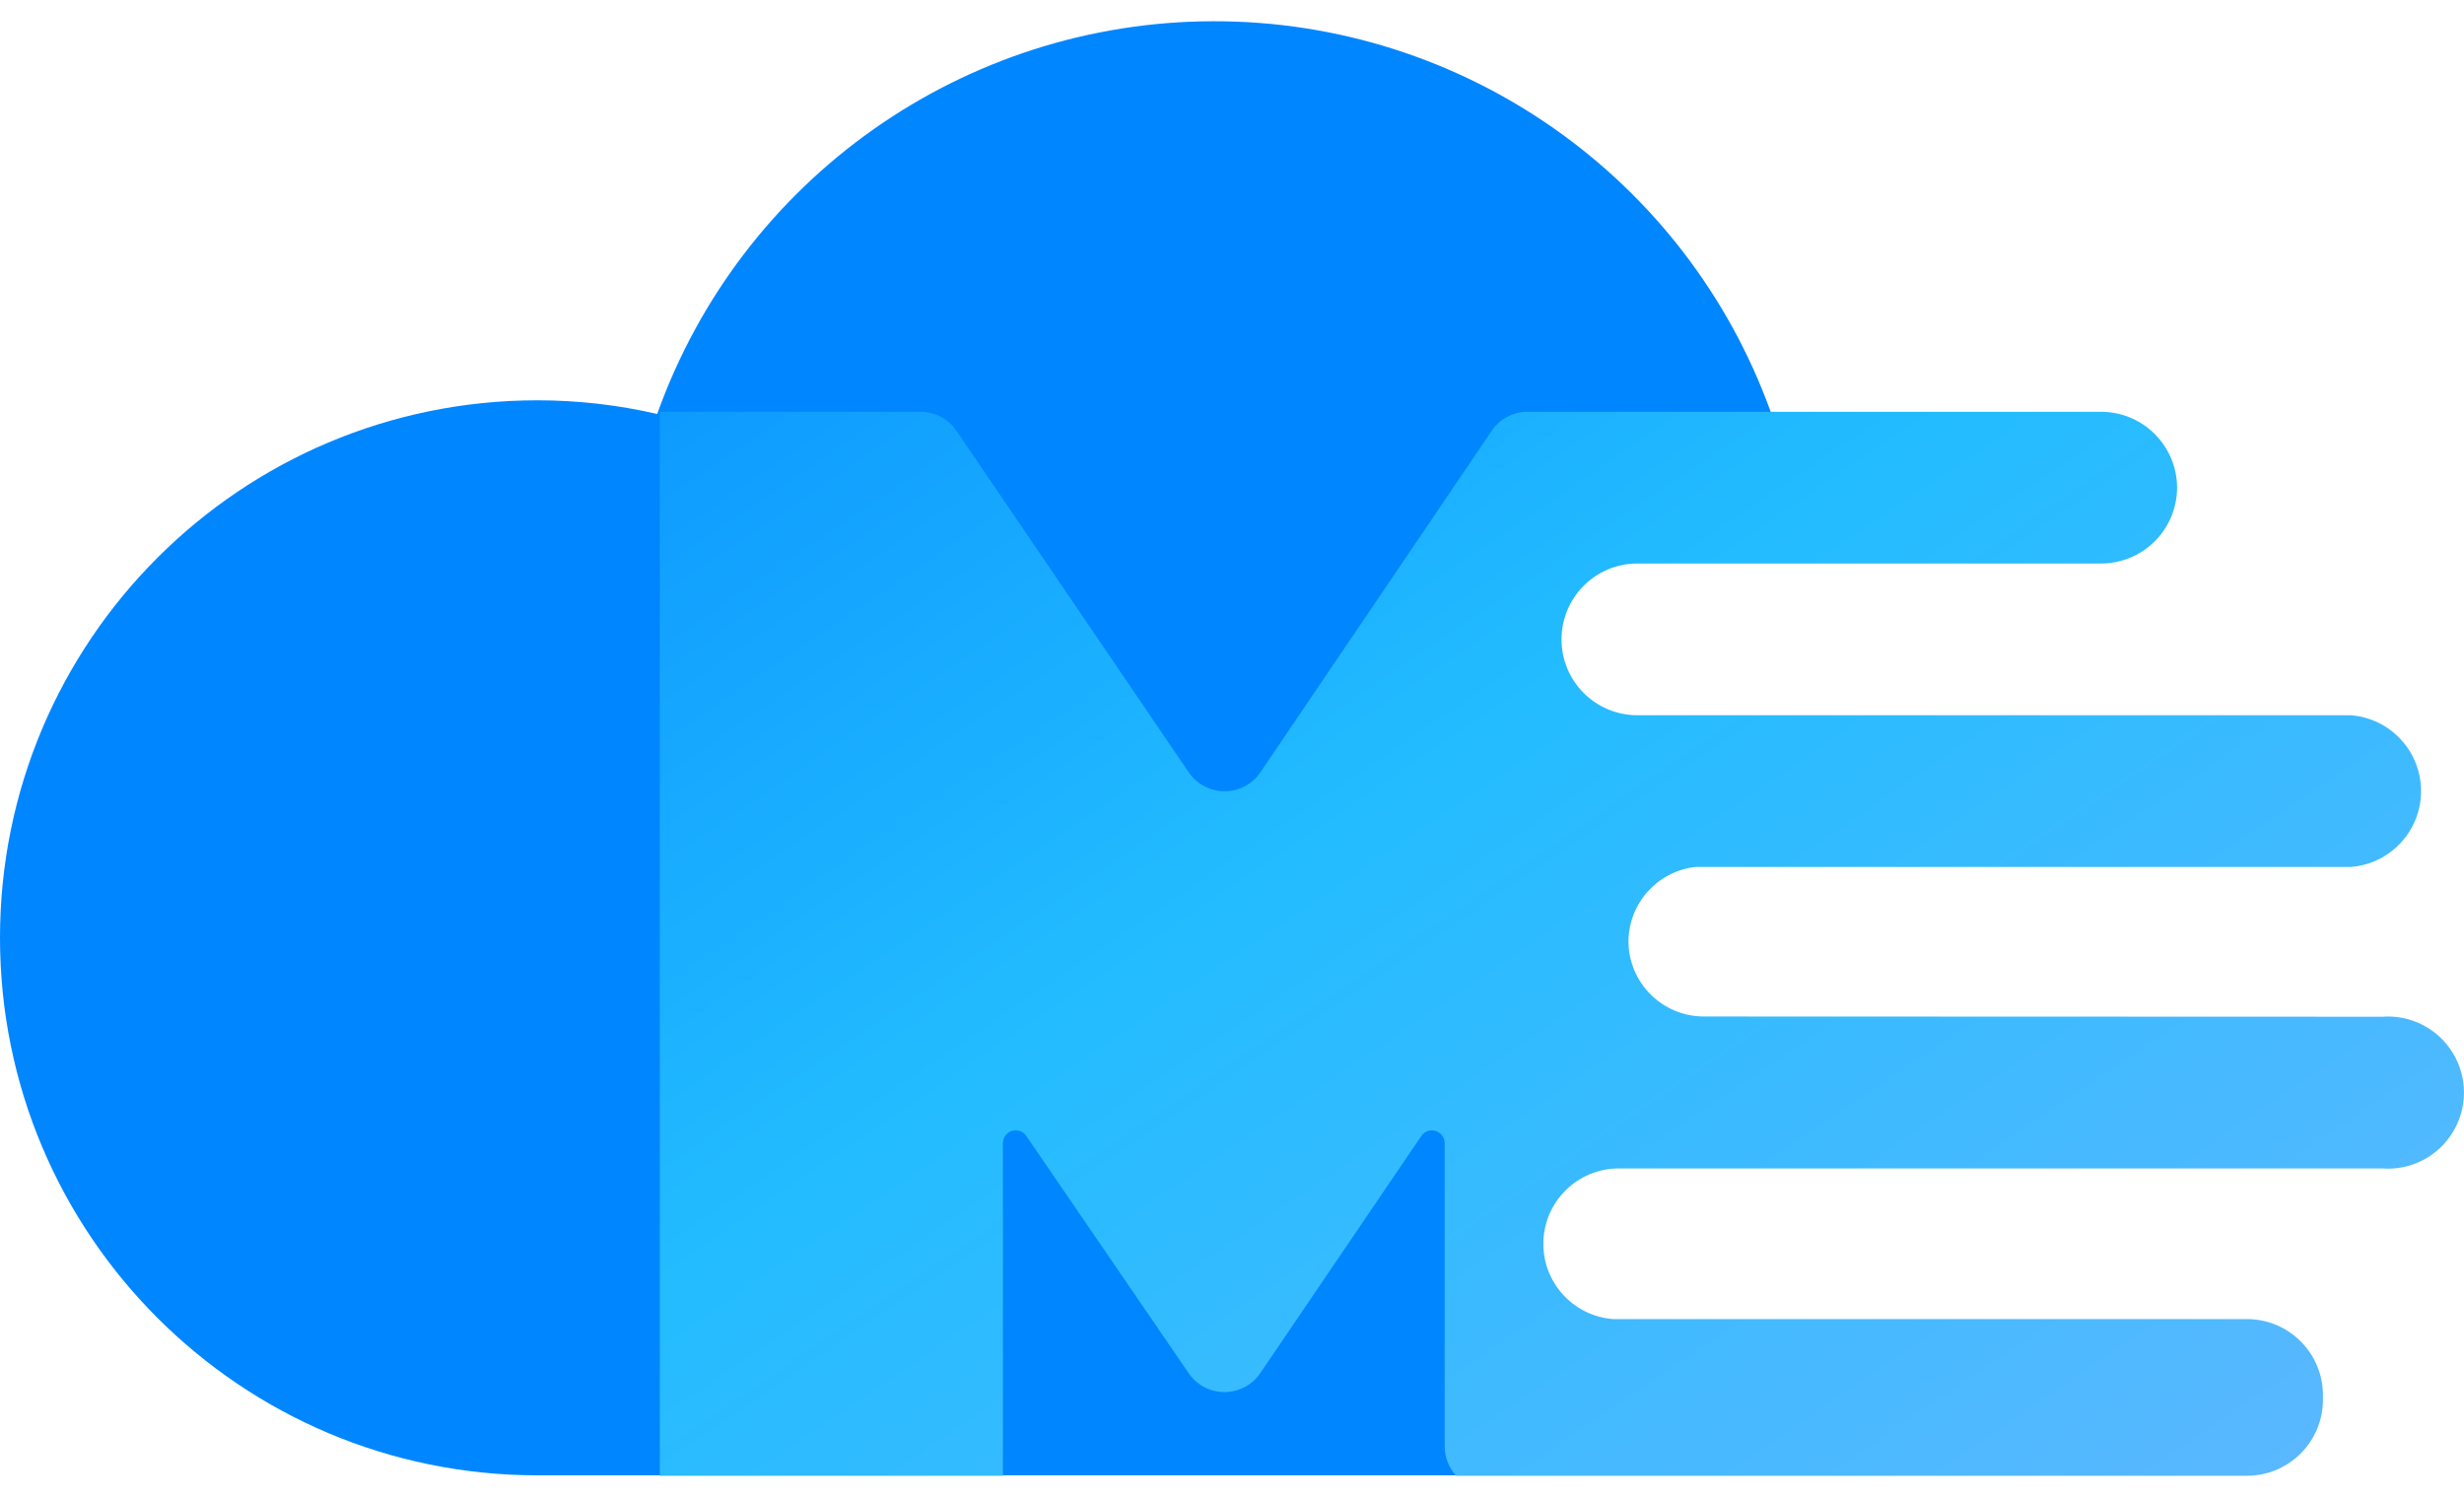 <?xml version="1.0" encoding="UTF-8"?>
<svg width="74px" height="45px" viewBox="0 0 74 45" version="1.1" xmlns="http://www.w3.org/2000/svg" xmlns:xlink="http://www.w3.org/1999/xlink">
    <!-- Generator: Sketch 50.2 (55047) - http://www.bohemiancoding.com/sketch -->
    <title>Logo (2)</title>
    <desc>Created with Sketch.</desc>
    <defs>
        <linearGradient x1="-24.037%" y1="-23.491%" x2="118.131%" y2="100%" id="linearGradient-1">
            <stop stop-color="#0086FF" offset="0%"></stop>
            <stop stop-color="#23BCFF" offset="46.394%"></stop>
            <stop stop-color="#68B7FF" offset="100%"></stop>
        </linearGradient>
    </defs>
    <g id="SYMBOLS" stroke="none" stroke-width="1" fill="none" fill-rule="evenodd">
        <g id="ASIDE" transform="translate(-106, -28)" fill-rule="nonzero">
            <g id="Logo-(2)" transform="translate(106, 28)">
                <path d="M53.178,12.368 C50.631,5.317 43.932,0.624 36.435,0.638 C28.938,0.653 22.257,5.372 19.737,12.434 C18.559,12.161 17.353,12.024 16.144,12.023 C7.228,12.023 2.40565e-07,19.251 2.40564999e-07,28.167 C2.40564998e-07,37.084 7.228,44.311 16.144,44.311 L46.336,44.311 L46.336,13.019 L53.178,13.019 L53.178,12.368 Z" id="Shape" fill="#0086FF"></path>
                <path d="M51.173,30.53 C49.922,30.53 48.907,29.516 48.907,28.265 C48.919,27.124 49.779,26.17 50.912,26.039 L70.598,26.039 C71.789,25.949 72.71,24.955 72.71,23.76 C72.71,22.565 71.789,21.572 70.598,21.482 L49.174,21.482 C47.916,21.482 46.896,20.462 46.896,19.204 C46.896,17.945 47.916,16.925 49.174,16.925 L63.098,16.925 C63.704,16.925 64.286,16.684 64.714,16.256 C65.143,15.827 65.383,15.246 65.383,14.64 C65.376,13.383 64.355,12.368 63.098,12.368 L45.88,12.368 C45.444,12.367 45.036,12.585 44.793,12.948 L37.867,23.175 C37.627,23.543 37.216,23.765 36.777,23.765 C36.337,23.765 35.927,23.543 35.686,23.175 L28.714,12.922 C28.466,12.568 28.059,12.361 27.627,12.368 L19.815,12.368 C19.815,12.368 19.815,12.368 19.816,12.632 L19.816,43.439 C19.815,43.767 19.815,44.325 19.815,44.325 L30.12,44.325 C30.12,44.325 30.117,43.767 30.12,43.439 L30.12,34.326 C30.124,34.16 30.233,34.016 30.391,33.967 C30.549,33.918 30.721,33.976 30.817,34.111 L35.686,41.226 C35.927,41.591 36.335,41.811 36.773,41.811 C37.211,41.811 37.62,41.591 37.86,41.226 L42.691,34.111 C42.787,33.976 42.958,33.918 43.116,33.967 C43.274,34.016 43.384,34.16 43.387,34.326 L43.387,43.439 C43.386,43.767 43.51,44.083 43.732,44.325 L67.48,44.325 C68.741,44.325 69.764,43.302 69.764,42.04 L69.764,41.903 C69.764,40.641 68.741,39.618 67.48,39.618 L48.445,39.618 C47.234,39.526 46.31,38.495 46.352,37.281 C46.394,36.067 47.386,35.102 48.601,35.094 L71.542,35.094 C72.397,35.158 73.216,34.739 73.663,34.007 C74.111,33.276 74.111,32.355 73.663,31.623 C73.216,30.892 72.397,30.472 71.542,30.537 L51.173,30.53 Z" id="Shape" fill="url(#linearGradient-1)"></path>
            </g>
        </g>
    </g>
</svg>